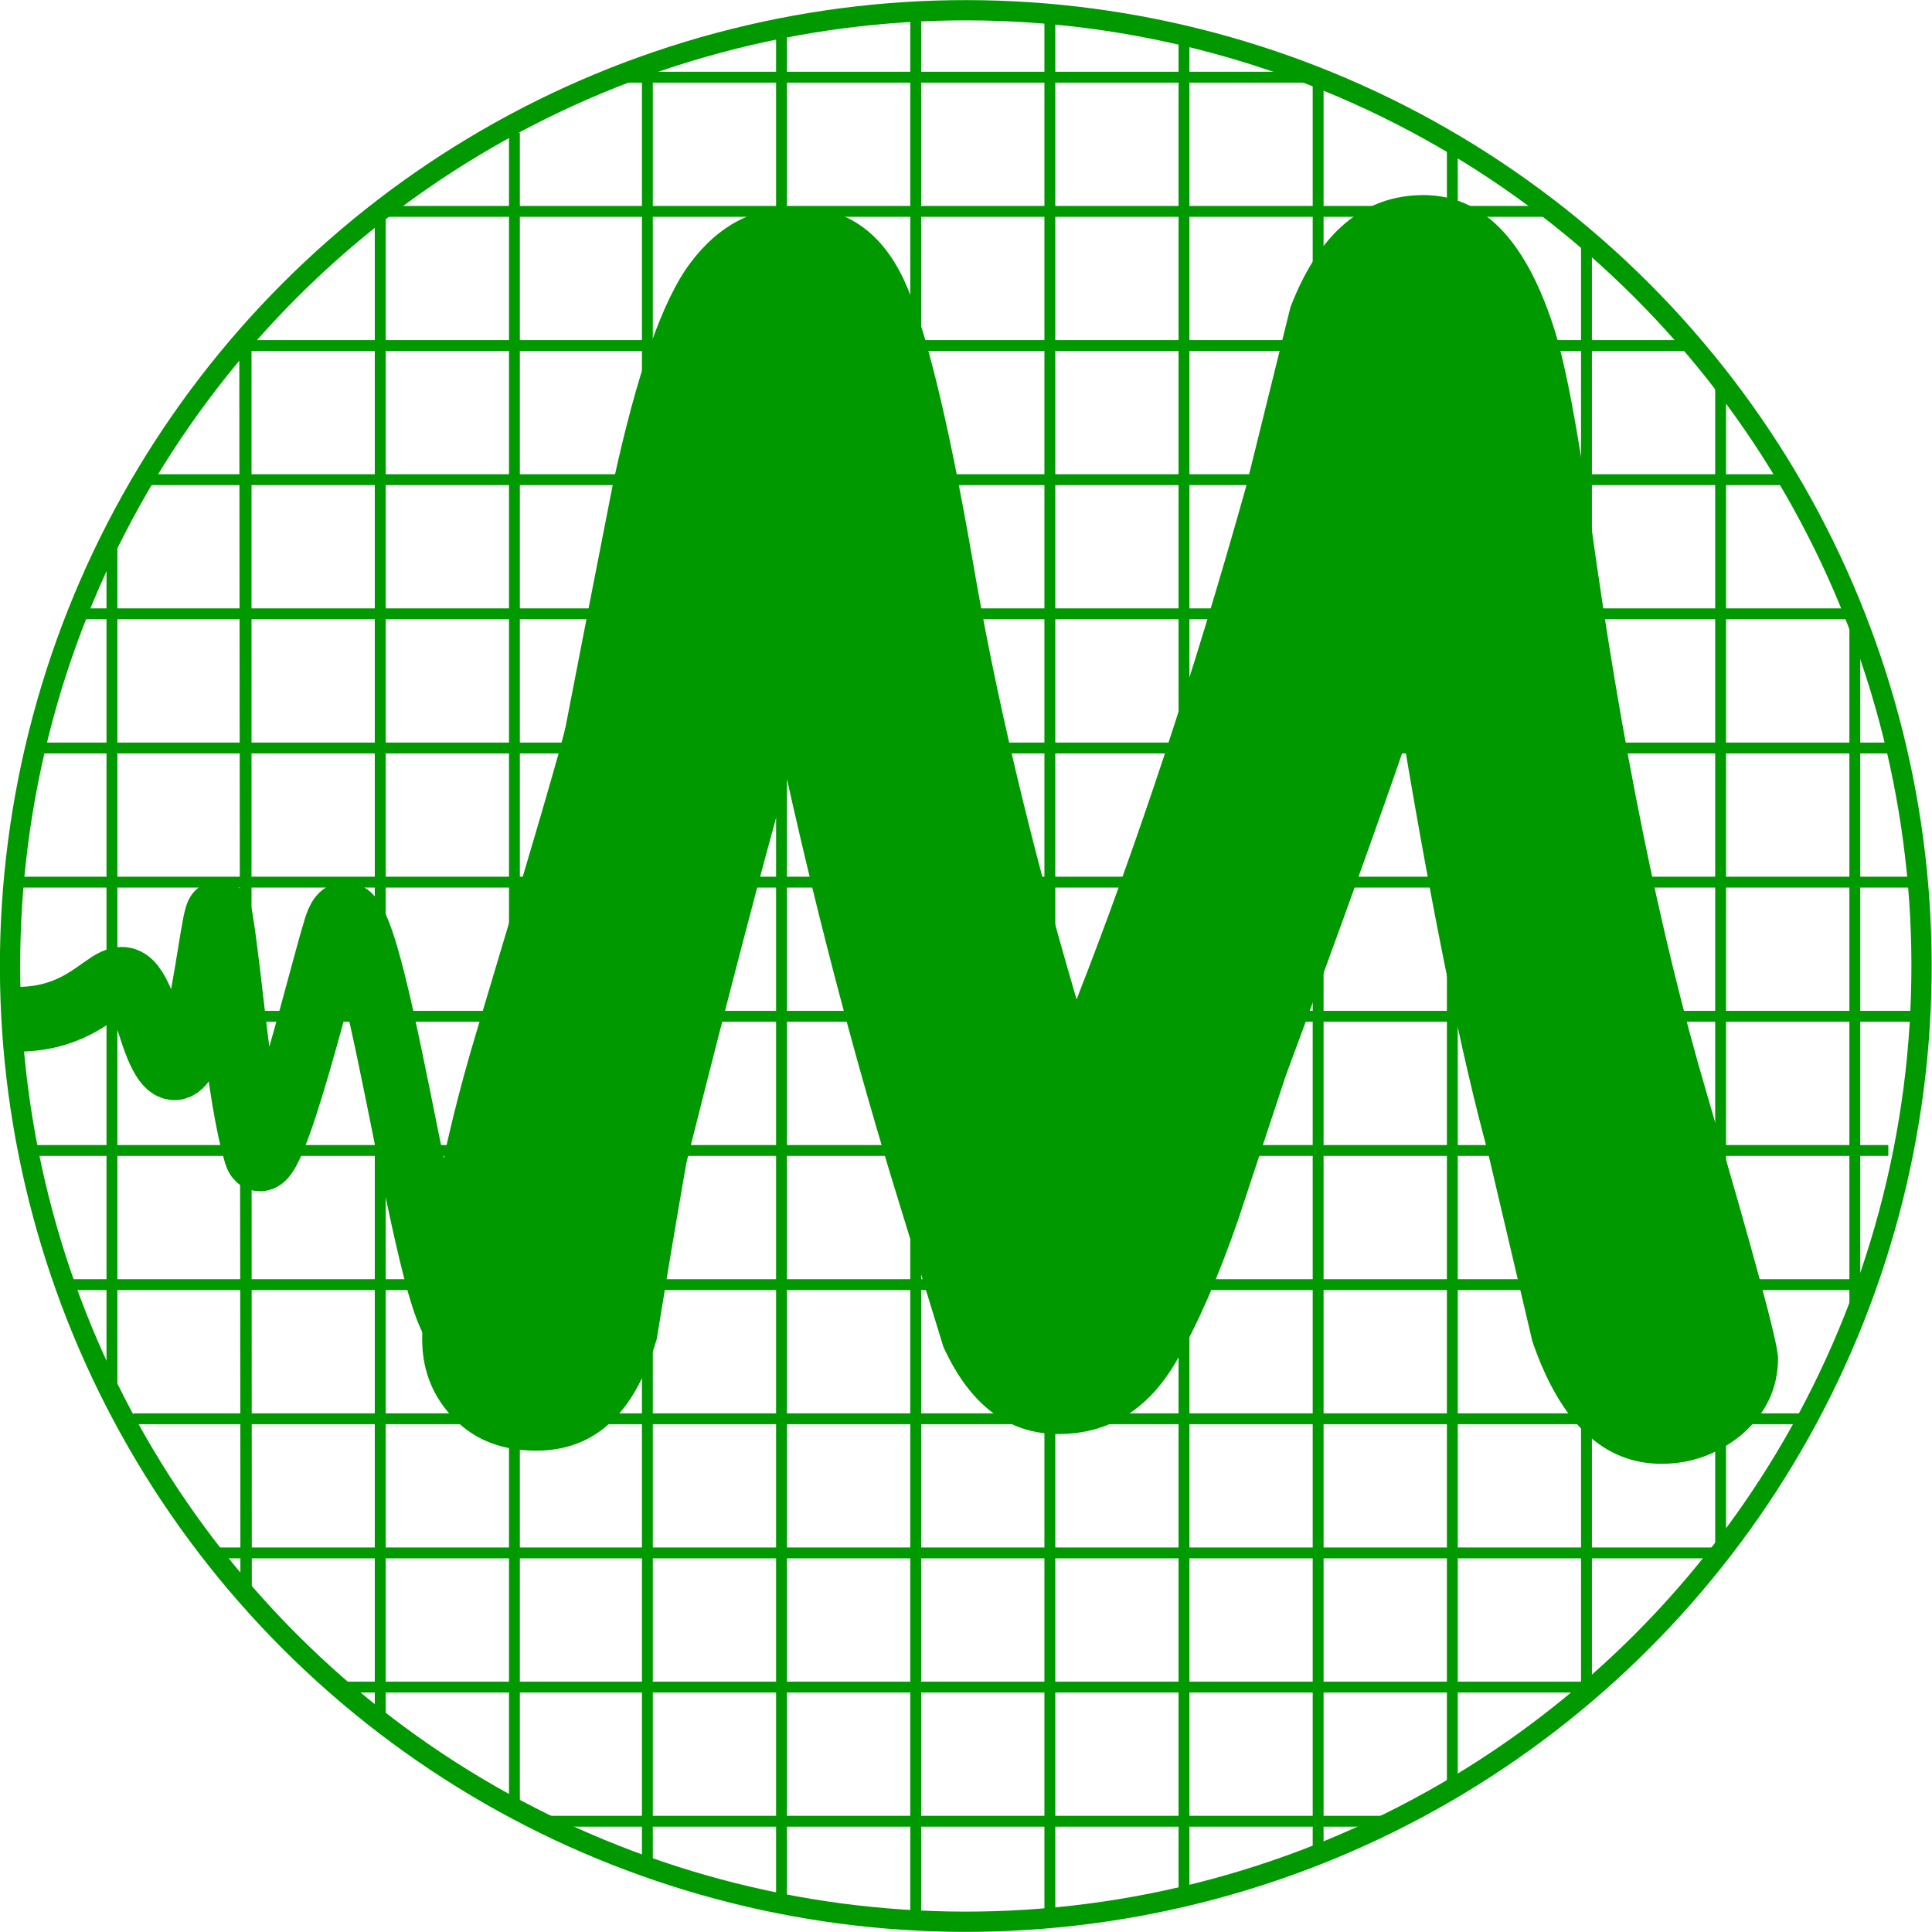 <?xml version="1.0" encoding="utf-8"?>
<!-- Generator: Adobe Illustrator 23.0.3, SVG Export Plug-In . SVG Version: 6.00 Build 0)  -->
<svg version="1.1" id="Ebene_1" xmlns="http://www.w3.org/2000/svg" xmlns:xlink="http://www.w3.org/1999/xlink" x="0px" y="0px"
	 viewBox="0 0 356.9 356.9" style="enable-background:new 0 0 356.9 356.9;" xml:space="preserve">
<style type="text/css">
	.st0{fill:none;stroke:#009900;stroke-width:3.744;stroke-miterlimit:10;}
	.st1{fill:none;stroke:#009900;stroke-width:2.008;stroke-miterlimit:10;}
	.st2{fill:none;stroke:#009900;stroke-width:11.959;stroke-miterlimit:10;}
	.st3{fill:none;stroke:#009900;stroke-width:2.072;stroke-miterlimit:10;}
	.st4{fill-rule:evenodd;clip-rule:evenodd;fill:#009900;}
</style>
<ellipse transform="matrix(0.707 -0.707 0.707 0.707 -73.916 178.449)" class="st0" cx="178.45" cy="178.45" rx="176.58" ry="176.58"/>
<line class="st1" x1="169.16" y1="1.87" x2="169.16" y2="355.03"/>
<line class="st1" x1="144.37" y1="6.14" x2="144.37" y2="351.02"/>
<line class="st1" x1="119.59" y1="14.26" x2="119.59" y2="344.24"/>
<line class="st1" x1="193.94" y1="1.87" x2="193.94" y2="355.03"/>
<line class="st1" x1="243.5" y1="14.26" x2="243.5" y2="342.63"/>
<line class="st1" x1="268.29" y1="26.65" x2="268.29" y2="330.24"/>
<line class="st1" x1="293.07" y1="45.24" x2="293.07" y2="311.66"/>
<line class="st1" x1="317.85" y1="70.02" x2="317.85" y2="286.87"/>
<path class="st2" d="M3.21,188.29c18.43,0,18.43-17.85,24.78,1.98c8.26,25.78,11.37-28.73,12.71-20.82
	c1.84,10.93,3.34,32.89,6.62,43.72c2.43,8.01,13.35-38.7,15.11-42.82c5.87-13.73,16.32,74.94,22.67,74.94"/>
<line class="st1" x1="342.64" y1="113.39" x2="342.64" y2="243.5"/>
<line class="st1" x1="1.87" y1="187.74" x2="355.03" y2="187.74"/>
<line class="st1" x1="6.42" y1="212.53" x2="348.83" y2="212.53"/>
<line class="st1" x1="12.57" y1="237.31" x2="342.63" y2="237.31"/>
<line class="st1" x1="24.61" y1="262.09" x2="334.39" y2="262.09"/>
<line class="st1" x1="39.05" y1="286.87" x2="317.85" y2="286.87"/>
<line class="st1" x1="63.83" y1="311.66" x2="293.89" y2="311.66"/>
<line class="st1" x1="101" y1="336.44" x2="255.9" y2="336.44"/>
<line class="st1" x1="1.87" y1="162.96" x2="355.03" y2="162.96"/>
<line class="st1" x1="8.07" y1="138.18" x2="348.83" y2="138.18"/>
<line class="st1" x1="14.26" y1="113.39" x2="342.63" y2="113.39"/>
<line class="st1" x1="26.65" y1="88.61" x2="330.24" y2="88.61"/>
<line class="st3" x1="45.24" y1="63.83" x2="45.46" y2="293.07"/>
<line class="st1" x1="45.24" y1="63.83" x2="311.66" y2="63.83"/>
<line class="st1" x1="70.02" y1="39.05" x2="286.87" y2="39.05"/>
<line class="st1" x1="113.61" y1="14.26" x2="243.72" y2="14.26"/>
<line class="st1" x1="70.24" y1="39.05" x2="70.24" y2="317.85"/>
<line class="st1" x1="95.03" y1="24.52" x2="95.03" y2="334.39"/>
<path class="st4" d="M145.37,143.9c-4.43,15.63-10.62,39.28-18.57,70.9c-1.91,10.88-3.72,21.77-5.49,32.6
	c-4.02,13.7-11.42,20.58-22.24,20.58c-6.79,0-12.13-2.28-16.05-6.83c-3.37-3.86-5.03-8.46-5.03-13.75
	c0-15.63,3.37-34.73,10.17-57.24c10.12-33.74,15.6-52.44,16.36-56.1c2.87-14.89,5.79-29.78,8.71-44.68
	c4.43-20.48,9.21-34.14,14.39-40.92c5.13-6.83,11.68-10.24,19.53-10.24c8.96,0,15.55,4.45,19.78,13.36
	c3.92,8.36,8.15,25.58,12.68,51.55c4.28,25.23,10.72,52.39,19.27,81.49c11.22-28.7,21.64-60.21,31.25-94.5l8.25-33.35
	c5.29-13.8,13.54-20.73,24.61-20.73c10.72,0,18.67,8.02,23.91,24.05c2.16,6.48,4.48,18.55,6.94,36.26
	c5.69,41.16,12.83,76.39,21.49,105.78c8.76,29.88,13.13,46.11,13.13,48.73c0,5.69-2.31,10.44-6.94,14.35
	c-4.33,3.46-9.16,5.2-14.59,5.2c-10.67,0-18.67-7.52-23.85-22.61l-8.25-35.08c-4.73-17.37-9.87-42.35-15.35-74.91
	c-4.43,12.91-11.73,33.3-21.99,61l-8.81,26.67c-3.67,10.54-7.45,19.2-11.37,25.97c-5.18,8.96-12.48,13.46-21.79,13.46
	c-9.26,0-16.31-5.34-21.24-16.08L166,221.88C158.35,197.14,151.46,171.16,145.37,143.9"/>
<line class="st1" x1="218.72" y1="8.07" x2="218.72" y2="348.83"/>
<line class="st1" x1="70.24" y1="39.05" x2="70.24" y2="317.85"/>
<line class="st1" x1="45.46" y1="63.83" x2="45.46" y2="293.07"/>
<line class="st1" x1="20.68" y1="101" x2="20.68" y2="255.89"/>
</svg>
